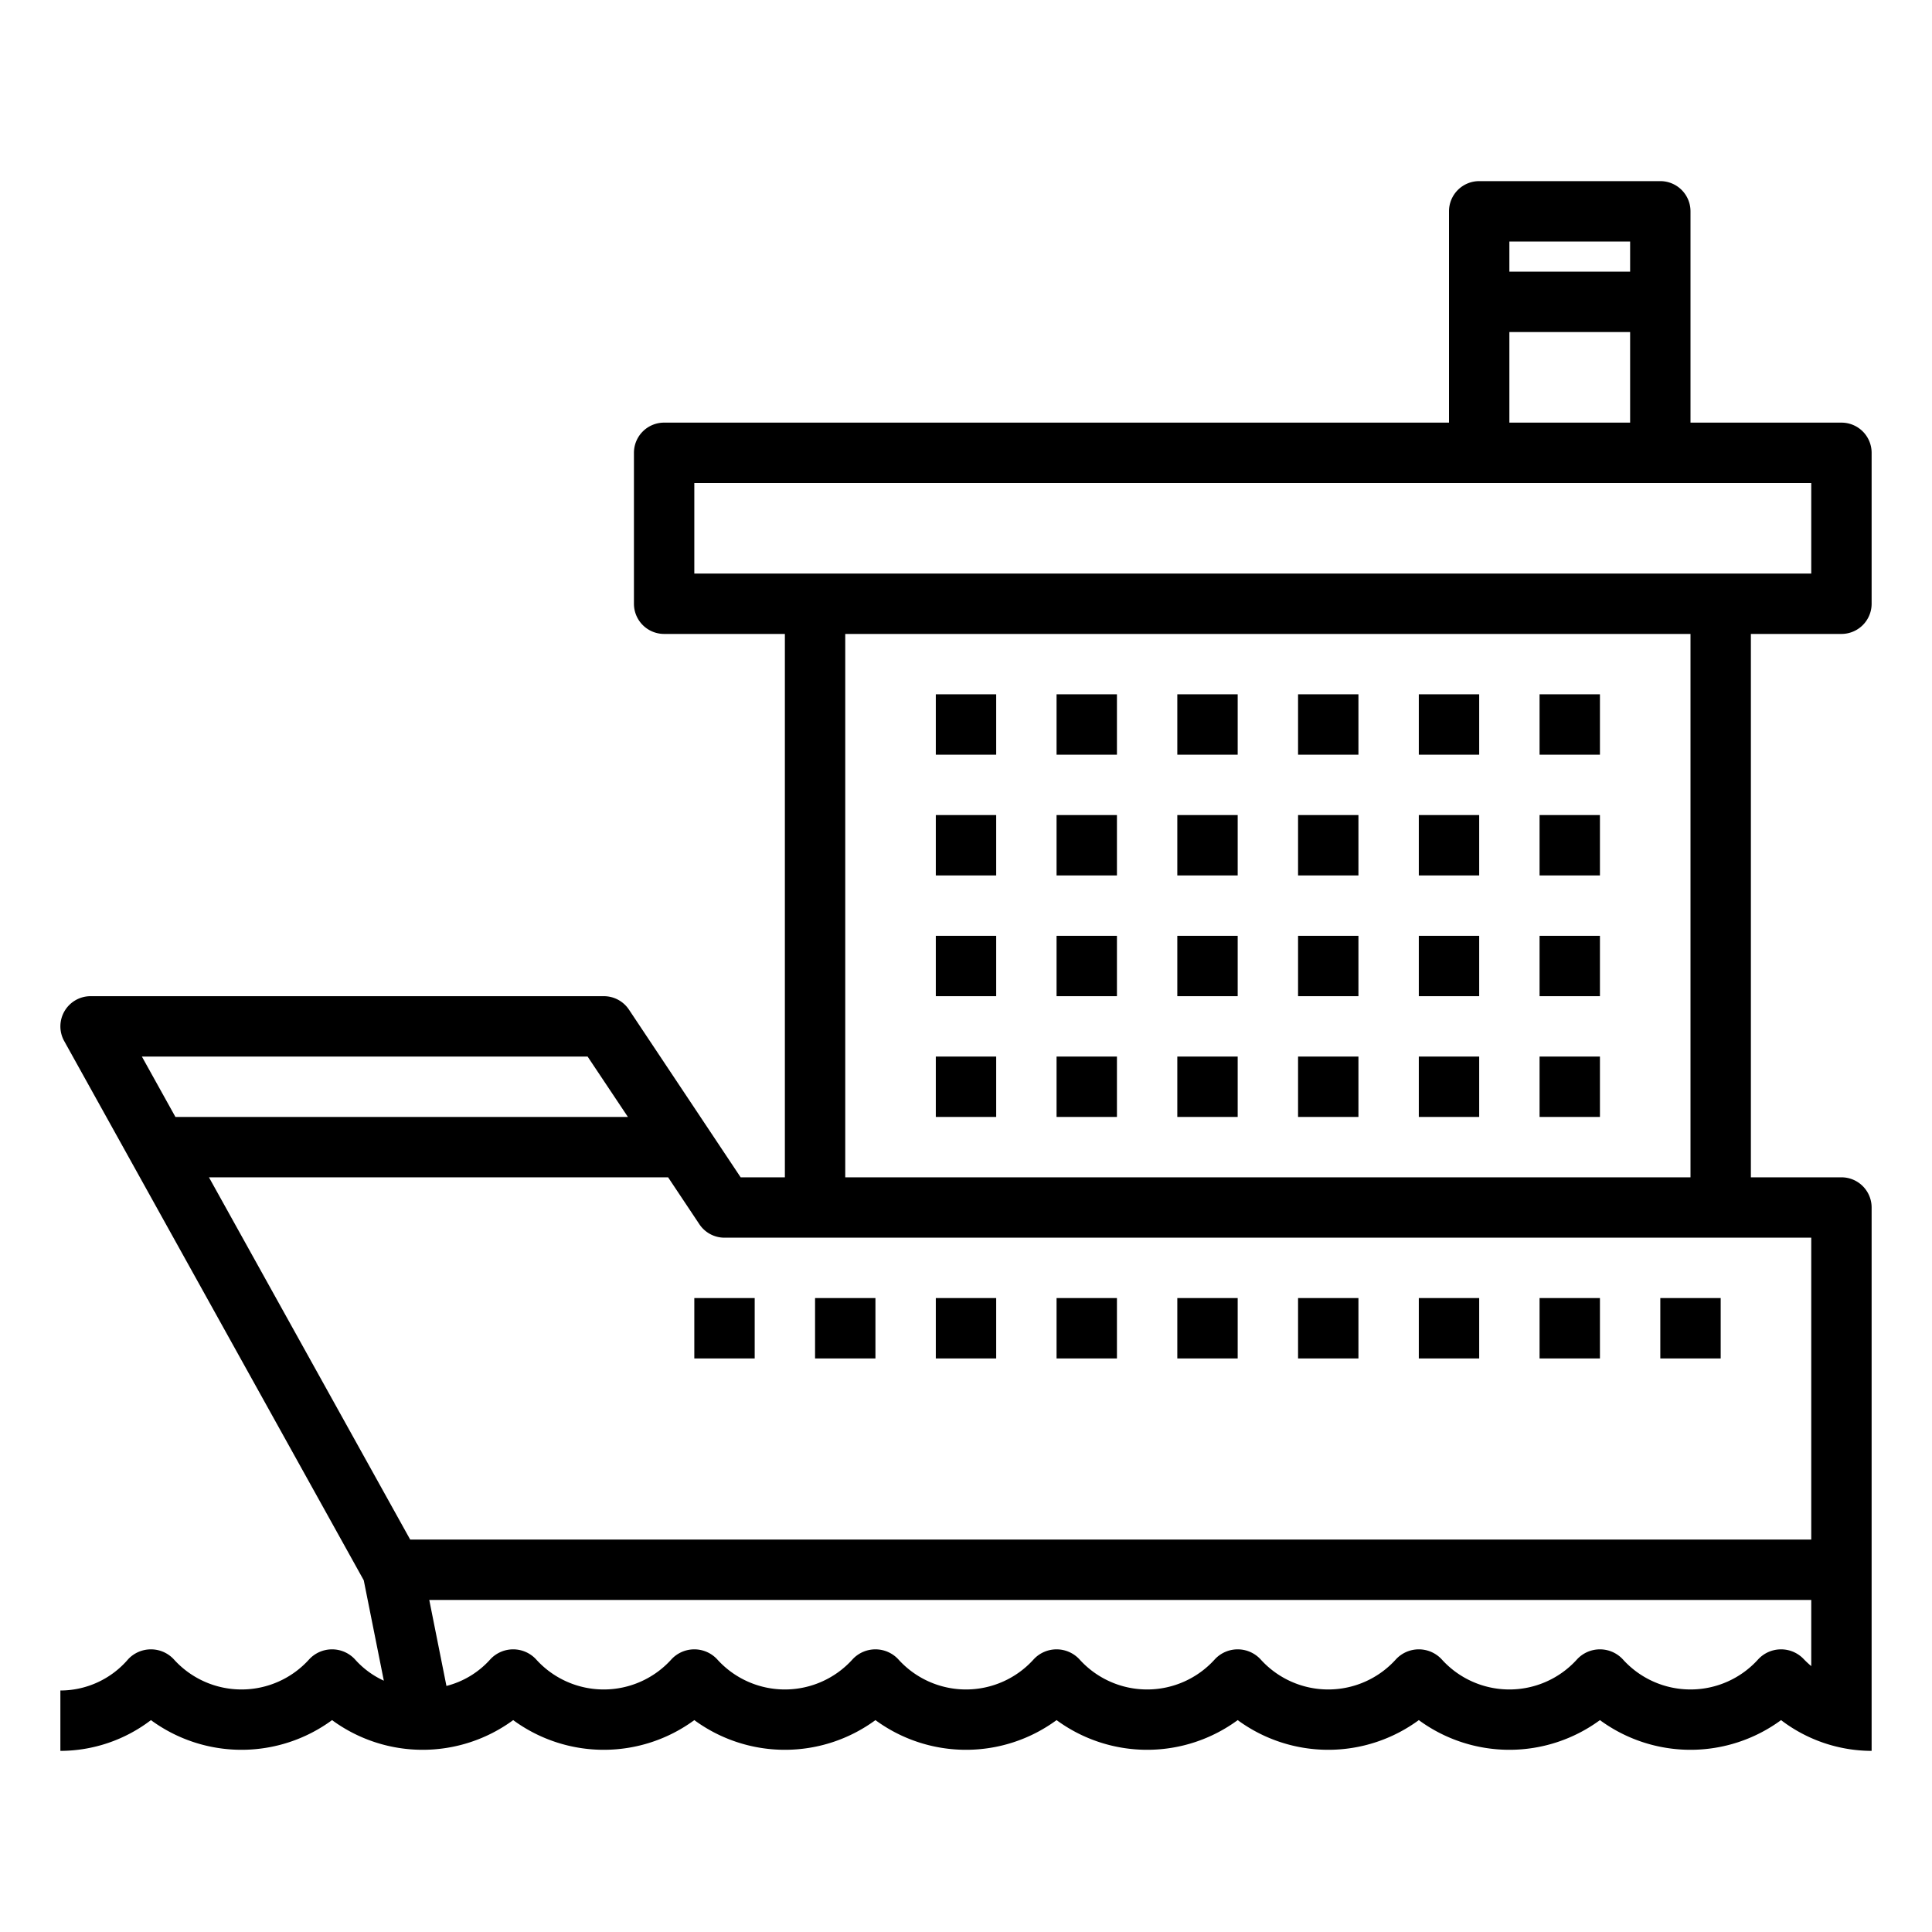 <svg xmlns="http://www.w3.org/2000/svg" viewBox="0 0 64 64" x="0px" y="0px"><title>Ocaen liner</title><g data-name="Ocaen liner"><path d="M61,21a1,1,0,0,0,1-1V15a1,1,0,0,0-1-1H56V7a1,1,0,0,0-1-1H49a1,1,0,0,0-1,1v7H22a1,1,0,0,0-1,1v5a1,1,0,0,0,1,1h4V39H24.535l-3.7-5.555A1,1,0,0,0,20,33H3a1,1,0,0,0-.874,1.485L12.05,52.35l.665,3.325a2.884,2.884,0,0,1-.962-.713,1.034,1.034,0,0,0-1.506,0,3.017,3.017,0,0,1-4.494,0,1.034,1.034,0,0,0-1.506,0A2.955,2.955,0,0,1,2,56v2a4.957,4.957,0,0,0,3-1.019,5.068,5.068,0,0,0,6,0,5.068,5.068,0,0,0,6,0,5.068,5.068,0,0,0,6,0,5.068,5.068,0,0,0,6,0,5.068,5.068,0,0,0,6,0,5.068,5.068,0,0,0,6,0,5.068,5.068,0,0,0,6,0,5.068,5.068,0,0,0,6,0,5.068,5.068,0,0,0,6,0A4.957,4.957,0,0,0,62,58V40a1,1,0,0,0-1-1H58V21ZM54,8V9H50V8Zm-4,3h4v3H50ZM23,16H60v3H23ZM19.465,35,20.8,37H5.811L4.7,35ZM59.753,54.962a1.034,1.034,0,0,0-1.506,0,3.017,3.017,0,0,1-4.494,0,1.034,1.034,0,0,0-1.506,0,3.017,3.017,0,0,1-4.494,0,1.034,1.034,0,0,0-1.506,0,3.017,3.017,0,0,1-4.494,0,1.034,1.034,0,0,0-1.506,0,3.017,3.017,0,0,1-4.494,0,1.034,1.034,0,0,0-1.506,0,3.017,3.017,0,0,1-4.494,0,1.034,1.034,0,0,0-1.506,0,3.017,3.017,0,0,1-4.494,0,1.034,1.034,0,0,0-1.506,0,3.017,3.017,0,0,1-4.494,0,1.034,1.034,0,0,0-1.506,0,2.91,2.91,0,0,1-1.458.887L14.22,53H60v2.192A2.964,2.964,0,0,1,59.753,54.962ZM60,51H13.588L6.922,39h15.21l1.036,1.555A1,1,0,0,0,24,41H60ZM56,39H28V21H56Z"></path><rect x="31" y="23" width="2" height="2"></rect><rect x="35" y="23" width="2" height="2"></rect><rect x="39" y="23" width="2" height="2"></rect><rect x="43" y="23" width="2" height="2"></rect><rect x="47" y="23" width="2" height="2"></rect><rect x="51" y="23" width="2" height="2"></rect><rect x="31" y="27" width="2" height="2"></rect><rect x="35" y="27" width="2" height="2"></rect><rect x="39" y="27" width="2" height="2"></rect><rect x="43" y="27" width="2" height="2"></rect><rect x="47" y="27" width="2" height="2"></rect><rect x="51" y="27" width="2" height="2"></rect><rect x="31" y="31" width="2" height="2"></rect><rect x="35" y="31" width="2" height="2"></rect><rect x="39" y="31" width="2" height="2"></rect><rect x="43" y="31" width="2" height="2"></rect><rect x="47" y="31" width="2" height="2"></rect><rect x="51" y="31" width="2" height="2"></rect><rect x="31" y="35" width="2" height="2"></rect><rect x="35" y="35" width="2" height="2"></rect><rect x="39" y="35" width="2" height="2"></rect><rect x="43" y="35" width="2" height="2"></rect><rect x="47" y="35" width="2" height="2"></rect><rect x="51" y="35" width="2" height="2"></rect><rect x="23" y="43" width="2" height="2"></rect><rect x="27" y="43" width="2" height="2"></rect><rect x="31" y="43" width="2" height="2"></rect><rect x="35" y="43" width="2" height="2"></rect><rect x="39" y="43" width="2" height="2"></rect><rect x="43" y="43" width="2" height="2"></rect><rect x="47" y="43" width="2" height="2"></rect><rect x="51" y="43" width="2" height="2"></rect><rect x="55" y="43" width="2" height="2"></rect></g></svg>